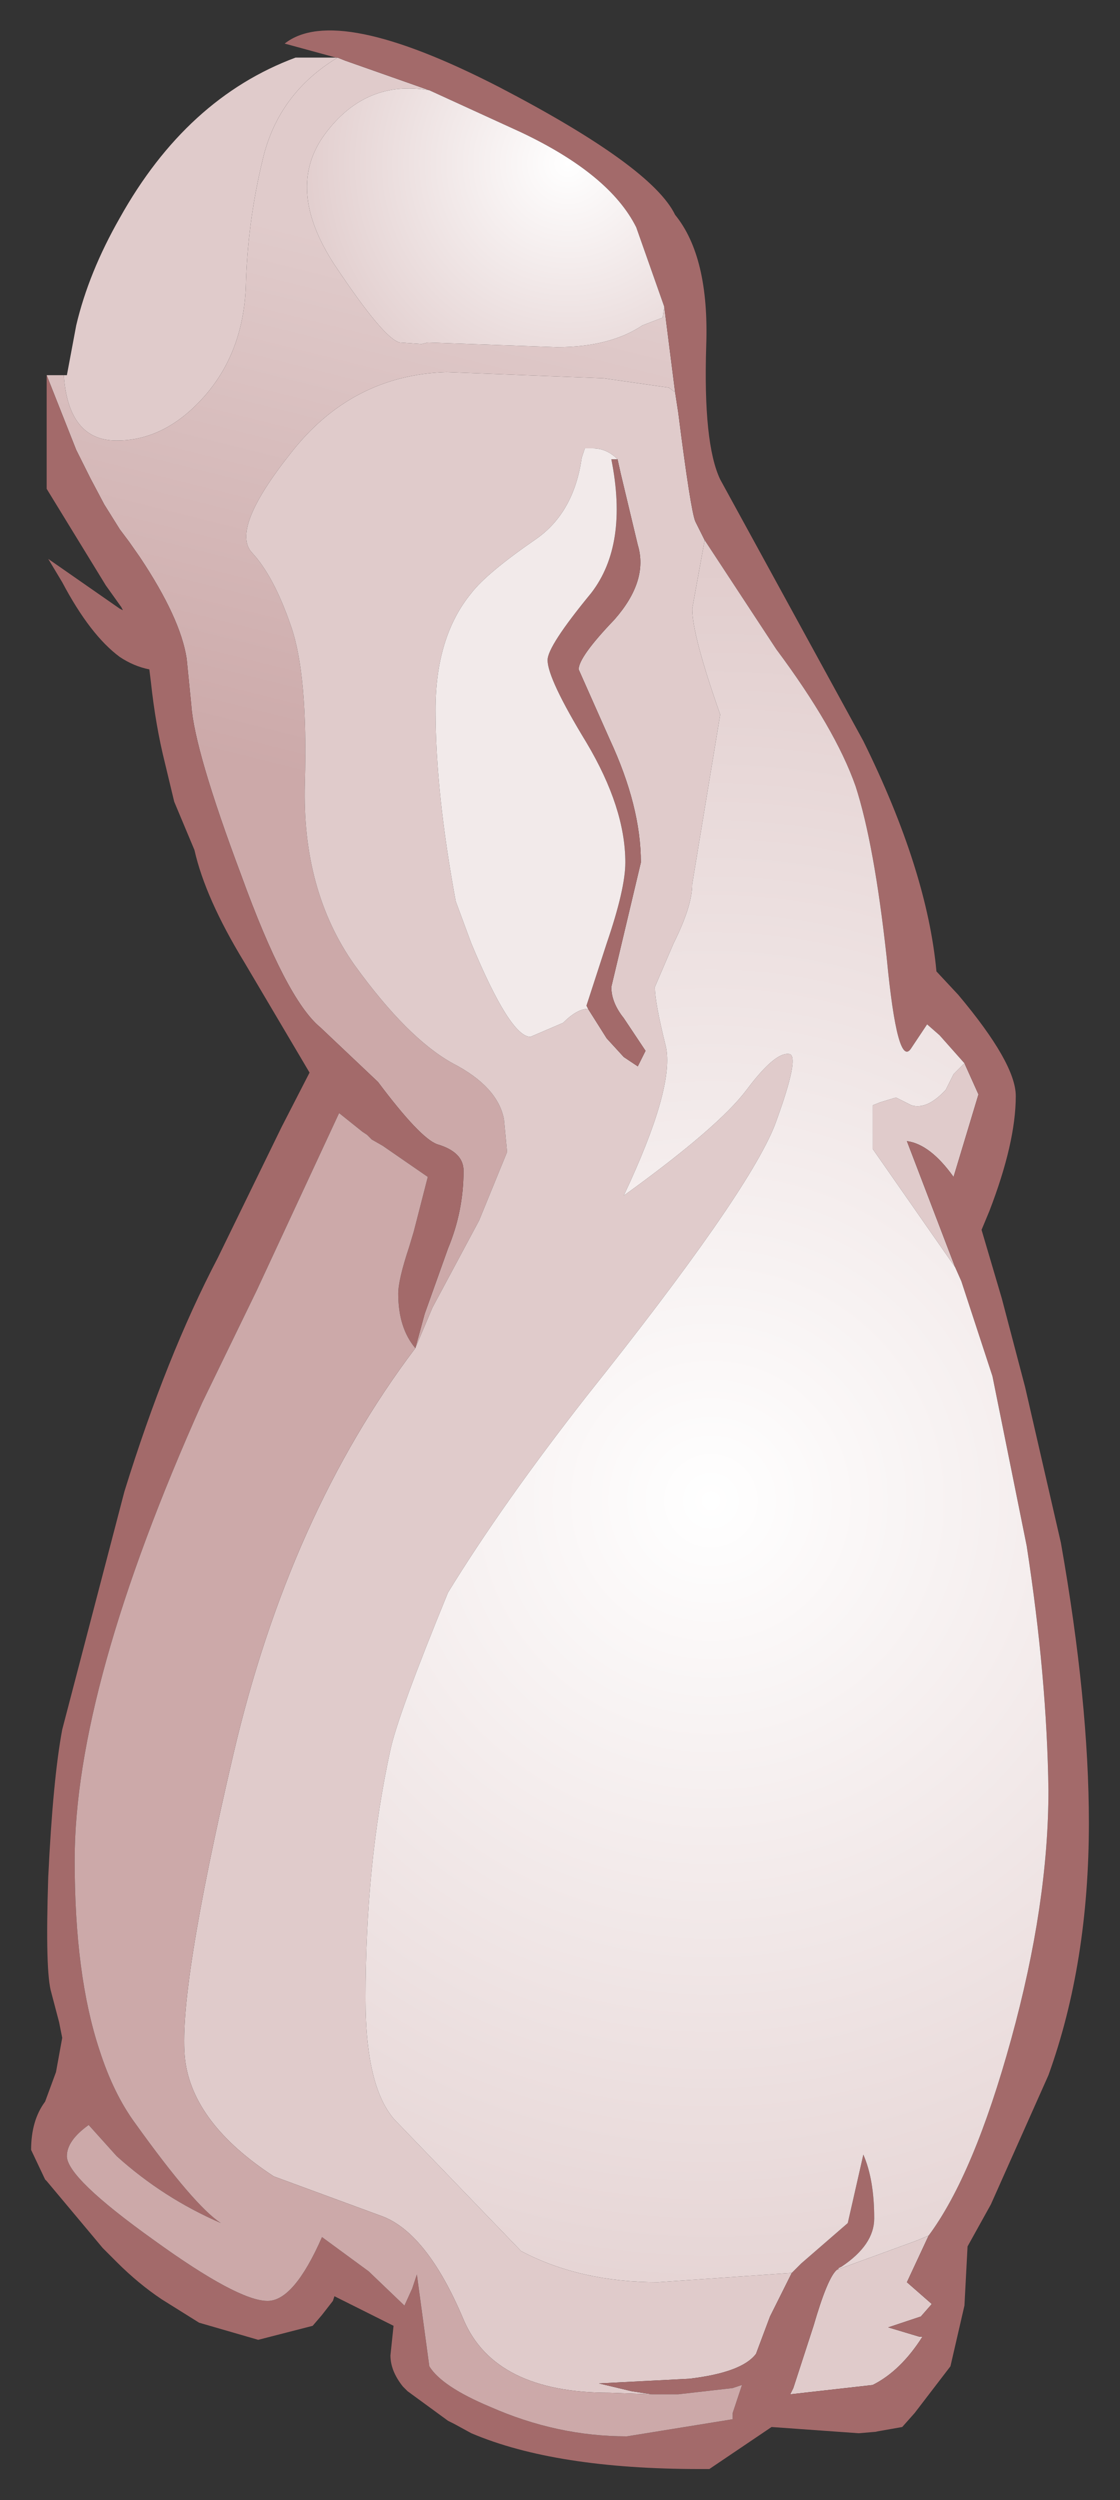 <?xml version="1.0" encoding="UTF-8" standalone="no"?>
<svg xmlns:xlink="http://www.w3.org/1999/xlink" height="80.3px" width="36px" xmlns="http://www.w3.org/2000/svg">
  <rect width="100%" height="100%" fill="#333333" stroke="none"/>
  <g transform="matrix(1.0, 0.0, 0.0, 1.0, 1, 1)">
    <path d="M12.8 1.9 Q10.75 1.55 9.45 3.3 8.15 5.05 9.75 7.5 11.35 9.9 11.85 10.0 L12.55 10.05 12.75 10.0 16.9 10.15 Q18.6 10.15 19.65 9.45 L20.3 9.2 20.35 8.85 20.7 11.6 20.5 11.45 18.4 11.15 13.35 10.95 Q10.3 11.05 8.35 13.55 6.4 16.0 7.1 16.75 7.8 17.5 8.35 19.1 8.9 20.65 8.8 24.15 8.7 27.6 10.4 30.0 12.1 32.35 13.55 33.15 15.0 33.9 15.2 34.95 L15.3 36.0 14.4 38.2 12.9 41.0 12.35 42.3 12.65 41.2 13.4 39.1 Q13.9 37.9 13.9 36.6 13.9 36.0 13.05 35.75 12.5 35.55 11.15 33.75 L9.3 32.0 Q8.2 31.1 6.75 27.1 5.25 23.1 5.15 21.65 L5.0 20.15 Q4.8 18.85 3.5 16.9 L3.15 16.4 2.85 16.0 2.35 15.2 1.9 14.35 1.45 13.45 0.5 11.05 1.05 11.05 Q1.2 13.15 2.75 13.15 4.3 13.15 5.55 11.75 6.8 10.35 6.9 8.25 6.95 6.15 7.45 4.1 7.95 2.0 9.85 0.85 L10.1 0.95 12.8 1.9" fill="url(#gradient0)" fill-rule="evenodd" stroke="none"/>
    <path d="M9.85 0.85 Q7.95 2.0 7.45 4.1 6.95 6.15 6.9 8.25 6.8 10.35 5.55 11.75 4.3 13.15 2.75 13.15 1.2 13.15 1.05 11.05 L1.15 11.05 1.45 9.45 Q1.85 7.75 2.85 6.0 5.0 2.15 8.5 0.85 L9.8 0.85 9.85 0.85 M12.35 42.3 L12.9 41.0 14.4 38.2 15.3 36.0 15.2 34.95 Q15.0 33.9 13.55 33.15 12.1 32.35 10.4 30.0 8.7 27.6 8.8 24.15 8.9 20.65 8.35 19.1 7.8 17.5 7.1 16.75 6.4 16.0 8.35 13.55 10.3 11.05 13.35 10.95 L18.4 11.15 20.5 11.45 20.7 11.6 20.8 12.25 Q21.2 15.4 21.35 15.75 L21.65 16.35 21.25 18.55 Q21.25 19.4 22.15 21.95 L21.25 27.4 Q21.25 28.1 20.65 29.3 L20.05 30.7 Q20.05 31.2 20.4 32.6 20.7 33.9 19.05 37.4 22.1 35.2 23.0 34.0 23.9 32.8 24.35 32.85 24.75 32.85 23.9 35.15 23.0 37.4 17.85 43.85 15.15 47.3 13.4 50.15 11.8 54.05 11.55 55.2 10.75 58.85 10.75 63.2 10.75 66.2 11.8 67.2 L15.75 71.3 Q17.65 72.3 20.15 72.3 L24.45 72.0 23.75 73.4 23.3 74.6 Q22.85 75.2 21.15 75.4 L18.25 75.55 19.3 75.8 19.95 75.9 18.6 75.85 Q14.9 75.85 13.9 73.5 12.7 70.65 11.2 70.15 L7.8 68.9 Q5.2 67.2 4.95 65.15 4.7 63.05 6.5 55.35 8.3 47.65 12.35 42.3 M25.9 71.9 L28.5 70.95 28.85 70.8 28.15 72.3 28.95 73.0 28.6 73.4 27.55 73.75 28.55 74.05 28.65 74.05 Q27.95 75.15 27.05 75.6 L24.4 75.9 24.5 75.7 25.15 73.7 Q25.6 72.15 25.9 71.9 M29.7 39.7 L27.05 35.9 27.05 34.5 27.3 34.4 27.8 34.25 28.3 34.5 Q28.8 34.65 29.4 34.0 L29.65 33.5 30.0 33.15 30.45 34.15 29.65 36.8 Q28.9 35.75 28.15 35.65 L29.7 39.7 M18.85 13.75 Q18.5 13.4 18.05 13.4 L17.8 13.4 17.7 13.7 Q17.45 15.45 16.25 16.3 14.65 17.4 14.15 18.05 13.0 19.45 13.0 21.8 13.0 24.45 13.65 27.95 L14.15 29.3 Q15.4 32.3 16.05 32.3 L17.1 31.85 Q17.55 31.4 17.9 31.4 L18.5 32.35 19.05 32.95 19.5 33.25 19.75 32.75 19.05 31.7 Q18.65 31.2 18.65 30.7 L19.6 26.7 Q19.6 24.9 18.6 22.75 L17.6 20.5 Q17.6 20.1 18.75 18.9 19.85 17.65 19.5 16.5 L18.95 14.2 18.85 13.75" fill="#e0cbcb" fill-rule="evenodd" stroke="none"/>
    <path d="M12.8 1.9 L10.1 0.95 9.85 0.85 9.8 0.85 8.15 0.4 Q9.8 -0.9 15.05 1.8 19.95 4.35 20.7 5.9 21.8 7.25 21.7 10.1 21.6 13.25 22.15 14.4 L26.75 22.8 Q28.8 26.95 29.1 30.2 L29.8 30.95 Q31.65 33.15 31.65 34.2 31.65 35.7 30.8 37.9 L30.55 38.5 31.2 40.7 31.95 43.55 33.1 48.55 Q34.0 53.65 34.0 57.55 34.0 62.05 32.7 65.65 L30.85 69.8 30.1 71.15 30.0 73.05 29.55 75.0 28.4 76.5 28.0 76.95 27.15 77.1 27.2 77.1 26.6 77.15 23.8 76.95 21.8 78.3 21.5 78.3 Q16.85 78.3 14.15 77.15 L13.6 76.85 13.4 76.75 12.1 75.8 11.95 75.65 Q11.55 75.15 11.55 74.65 L11.65 73.7 9.75 72.75 9.7 72.9 9.35 73.35 9.05 73.7 7.3 74.15 5.4 73.6 4.2 72.85 Q3.45 72.35 2.75 71.65 L2.45 71.35 2.3 71.2 2.05 70.9 0.5 69.05 0.45 69.0 0.0 68.05 Q0.0 67.1 0.45 66.5 L0.8 65.55 1.0 64.45 0.9 63.95 0.65 63.0 Q0.45 62.35 0.55 59.3 0.7 56.15 1.0 54.55 L3.0 46.9 Q4.35 42.55 6.0 39.4 L8.05 35.2 8.95 33.45 6.85 29.9 Q5.6 27.85 5.25 26.3 L4.6 24.75 4.3 23.5 Q4.0 22.3 3.85 20.9 L3.8 20.5 Q3.3 20.4 2.85 20.1 1.9 19.4 1.0 17.7 L0.55 16.95 2.85 18.55 2.95 18.6 2.9 18.5 2.4 17.8 0.5 14.7 0.5 11.05 1.45 13.45 1.9 14.35 2.35 15.2 2.85 16.0 3.15 16.4 3.5 16.9 Q4.8 18.85 5.0 20.15 L5.15 21.65 Q5.25 23.1 6.75 27.1 8.2 31.1 9.3 32.0 L11.15 33.75 Q12.5 35.55 13.05 35.75 13.9 36.0 13.9 36.6 13.9 37.9 13.4 39.1 L12.65 41.2 12.35 42.3 Q11.8 41.65 11.8 40.55 11.8 40.1 12.15 39.05 L12.3 38.55 12.75 36.8 11.3 35.8 10.95 35.6 10.8 35.45 10.65 35.35 9.9 34.75 7.25 40.45 5.5 44.05 Q1.4 53.2 1.4 58.75 1.4 62.45 2.2 64.85 2.65 66.25 3.35 67.2 5.25 69.85 6.1 70.4 4.25 69.6 2.75 68.25 L1.85 67.25 Q1.15 67.75 1.15 68.25 1.15 68.95 3.95 70.95 6.65 72.9 7.6 72.9 8.45 72.9 9.35 70.85 L10.85 71.95 12.0 73.05 12.25 72.5 12.4 72.05 12.8 75.0 Q13.2 75.65 14.75 76.3 16.9 77.25 19.15 77.25 L22.55 76.7 22.55 76.5 22.85 75.6 22.55 75.7 20.8 75.9 19.95 75.9 19.3 75.8 18.25 75.55 21.15 75.4 Q22.85 75.2 23.3 74.6 L23.75 73.4 24.45 72.0 24.75 71.7 26.25 70.4 26.75 68.2 Q27.1 69.0 27.1 70.25 27.1 71.1 26.05 71.8 L25.95 71.85 25.95 71.9 25.9 71.9 25.85 71.9 25.9 71.9 Q25.6 72.15 25.15 73.7 L24.5 75.7 24.4 75.9 27.05 75.6 Q27.95 75.15 28.65 74.05 L28.55 74.05 27.55 73.75 28.6 73.4 28.95 73.0 28.15 72.3 28.85 70.8 Q30.3 68.85 31.5 64.5 32.7 60.15 32.7 56.5 32.65 52.85 32.0 48.65 L30.9 43.2 29.9 40.15 29.7 39.7 28.15 35.65 Q28.9 35.75 29.65 36.8 L30.45 34.15 30.0 33.15 29.2 32.25 28.8 31.9 28.3 32.65 Q27.85 33.4 27.5 29.75 27.1 26.1 26.5 24.25 25.85 22.4 23.95 19.85 L21.65 16.35 21.35 15.75 Q21.2 15.4 20.8 12.25 L20.7 11.6 20.35 8.85 19.45 6.3 Q18.6 4.6 15.75 3.25 L12.8 1.9 M17.9 31.4 L17.85 31.3 18.5 29.3 Q19.1 27.55 19.1 26.7 19.1 24.95 17.85 22.85 16.6 20.8 16.6 20.2 16.6 19.75 18.0 18.05 19.2 16.5 18.65 13.75 L18.85 13.75 18.95 14.2 19.5 16.5 Q19.85 17.65 18.75 18.9 17.6 20.1 17.6 20.5 L18.6 22.75 Q19.6 24.9 19.6 26.7 L18.65 30.7 Q18.65 31.2 19.05 31.7 L19.75 32.75 19.5 33.25 19.05 32.95 18.5 32.35 17.9 31.4" fill="#a36a6a" fill-rule="evenodd" stroke="none"/>
    <path d="M24.45 72.0 L20.15 72.3 Q17.65 72.3 15.75 71.3 L11.8 67.2 Q10.75 66.2 10.75 63.2 10.75 58.85 11.55 55.2 11.8 54.05 13.4 50.15 15.15 47.3 17.85 43.85 23.0 37.4 23.9 35.15 24.75 32.85 24.35 32.85 23.9 32.8 23.0 34.0 22.1 35.2 19.05 37.4 20.7 33.9 20.4 32.6 20.05 31.2 20.05 30.7 L20.65 29.3 Q21.25 28.1 21.25 27.4 L22.15 21.95 Q21.25 19.4 21.25 18.55 L21.65 16.35 23.95 19.85 Q25.85 22.4 26.5 24.25 27.1 26.1 27.5 29.75 27.85 33.4 28.3 32.65 L28.8 31.9 29.2 32.25 30.0 33.15 29.65 33.5 29.4 34.0 Q28.8 34.65 28.3 34.5 L27.8 34.25 27.3 34.4 27.05 34.5 27.05 35.9 29.7 39.7 29.9 40.15 30.9 43.2 32.0 48.65 Q32.65 52.85 32.7 56.5 32.7 60.15 31.5 64.5 30.3 68.85 28.85 70.8 L28.5 70.95 25.9 71.9 25.85 71.9 25.9 71.9 25.95 71.9 25.95 71.85 26.05 71.8 Q27.1 71.1 27.1 70.25 27.1 69.0 26.75 68.2 L26.25 70.4 24.75 71.7 24.45 72.0" fill="url(#gradient1)" fill-rule="evenodd" stroke="none"/>
    <path d="M20.35 8.85 L20.3 9.2 19.65 9.45 Q18.6 10.15 16.9 10.15 L12.75 10.0 12.55 10.05 11.85 10.0 Q11.35 9.9 9.75 7.5 8.15 5.05 9.45 3.3 10.75 1.55 12.8 1.9 L15.75 3.25 Q18.6 4.6 19.45 6.3 L20.35 8.85" fill="url(#gradient2)" fill-rule="evenodd" stroke="none"/>
    <path d="M17.9 31.4 Q17.55 31.4 17.1 31.85 L16.05 32.3 Q15.4 32.3 14.15 29.3 L13.65 27.95 Q13.0 24.45 13.0 21.8 13.0 19.45 14.15 18.05 14.65 17.4 16.25 16.3 17.45 15.45 17.7 13.7 L17.8 13.4 18.05 13.4 Q18.5 13.4 18.85 13.75 L18.65 13.75 Q19.2 16.5 18.0 18.05 16.6 19.75 16.6 20.2 16.6 20.8 17.85 22.85 19.1 24.95 19.1 26.7 19.1 27.55 18.5 29.3 L17.85 31.3 17.9 31.4" fill="url(#gradient3)" fill-rule="evenodd" stroke="none"/>
    <path d="M19.95 75.9 L20.8 75.9 22.55 75.7 22.85 75.6 22.55 76.5 22.55 76.7 19.15 77.25 Q16.9 77.25 14.75 76.3 13.2 75.65 12.8 75.0 L12.4 72.05 12.25 72.5 12.0 73.05 10.85 71.95 9.35 70.85 Q8.45 72.9 7.6 72.9 6.65 72.9 3.95 70.95 1.15 68.95 1.15 68.25 1.15 67.75 1.85 67.25 L2.75 68.25 Q4.25 69.6 6.1 70.4 5.25 69.85 3.35 67.2 2.65 66.25 2.2 64.85 1.4 62.45 1.4 58.75 1.4 53.2 5.5 44.05 L7.25 40.45 9.9 34.75 10.65 35.35 10.8 35.45 10.95 35.6 11.3 35.8 12.75 36.8 12.3 38.55 12.15 39.05 Q11.8 40.1 11.8 40.55 11.8 41.65 12.35 42.3 8.3 47.65 6.5 55.35 4.7 63.05 4.95 65.15 5.2 67.2 7.8 68.9 L11.2 70.15 Q12.7 70.65 13.9 73.5 14.9 75.85 18.6 75.85 L19.95 75.9" fill="#cca9a9" fill-rule="evenodd" stroke="none"/>
  </g>
  <defs>
    <linearGradient gradientTransform="matrix(0.003, -0.01, 0.012, 0.003, 10.0, 15.5)" gradientUnits="userSpaceOnUse" id="gradient0" spreadMethod="pad" x1="-819.2" x2="819.2">
      <stop offset="0.0" stop-color="#cca9a9"></stop>
      <stop offset="1.0" stop-color="#e0cbcb"></stop>
    </linearGradient>
    <radialGradient cx="0" cy="0" gradientTransform="matrix(0.038, 0.0, 0.0, 0.038, 21.85, 47.2)" gradientUnits="userSpaceOnUse" id="gradient1" r="819.2" spreadMethod="pad">
      <stop offset="0.0" stop-color="#ffffff"></stop>
      <stop offset="1.0" stop-color="#e0cbcb"></stop>
    </radialGradient>
    <radialGradient cx="0" cy="0" gradientTransform="matrix(0.011, 0.0, 0.0, 0.011, 17.25, 4.25)" gradientUnits="userSpaceOnUse" id="gradient2" r="819.2" spreadMethod="pad">
      <stop offset="0.0" stop-color="#ffffff"></stop>
      <stop offset="1.0" stop-color="#e0cbcb"></stop>
    </radialGradient>
    <radialGradient cx="0" cy="0" gradientTransform="matrix(0.034, -0.007, 0.003, 0.012, -58.8, 4.9)" gradientUnits="userSpaceOnUse" id="gradient3" r="819.2" spreadMethod="pad">
      <stop offset="0.478" stop-color="#ffffff"></stop>
      <stop offset="0.882" stop-color="#f2eaea"></stop>
    </radialGradient>
  </defs>
</svg>